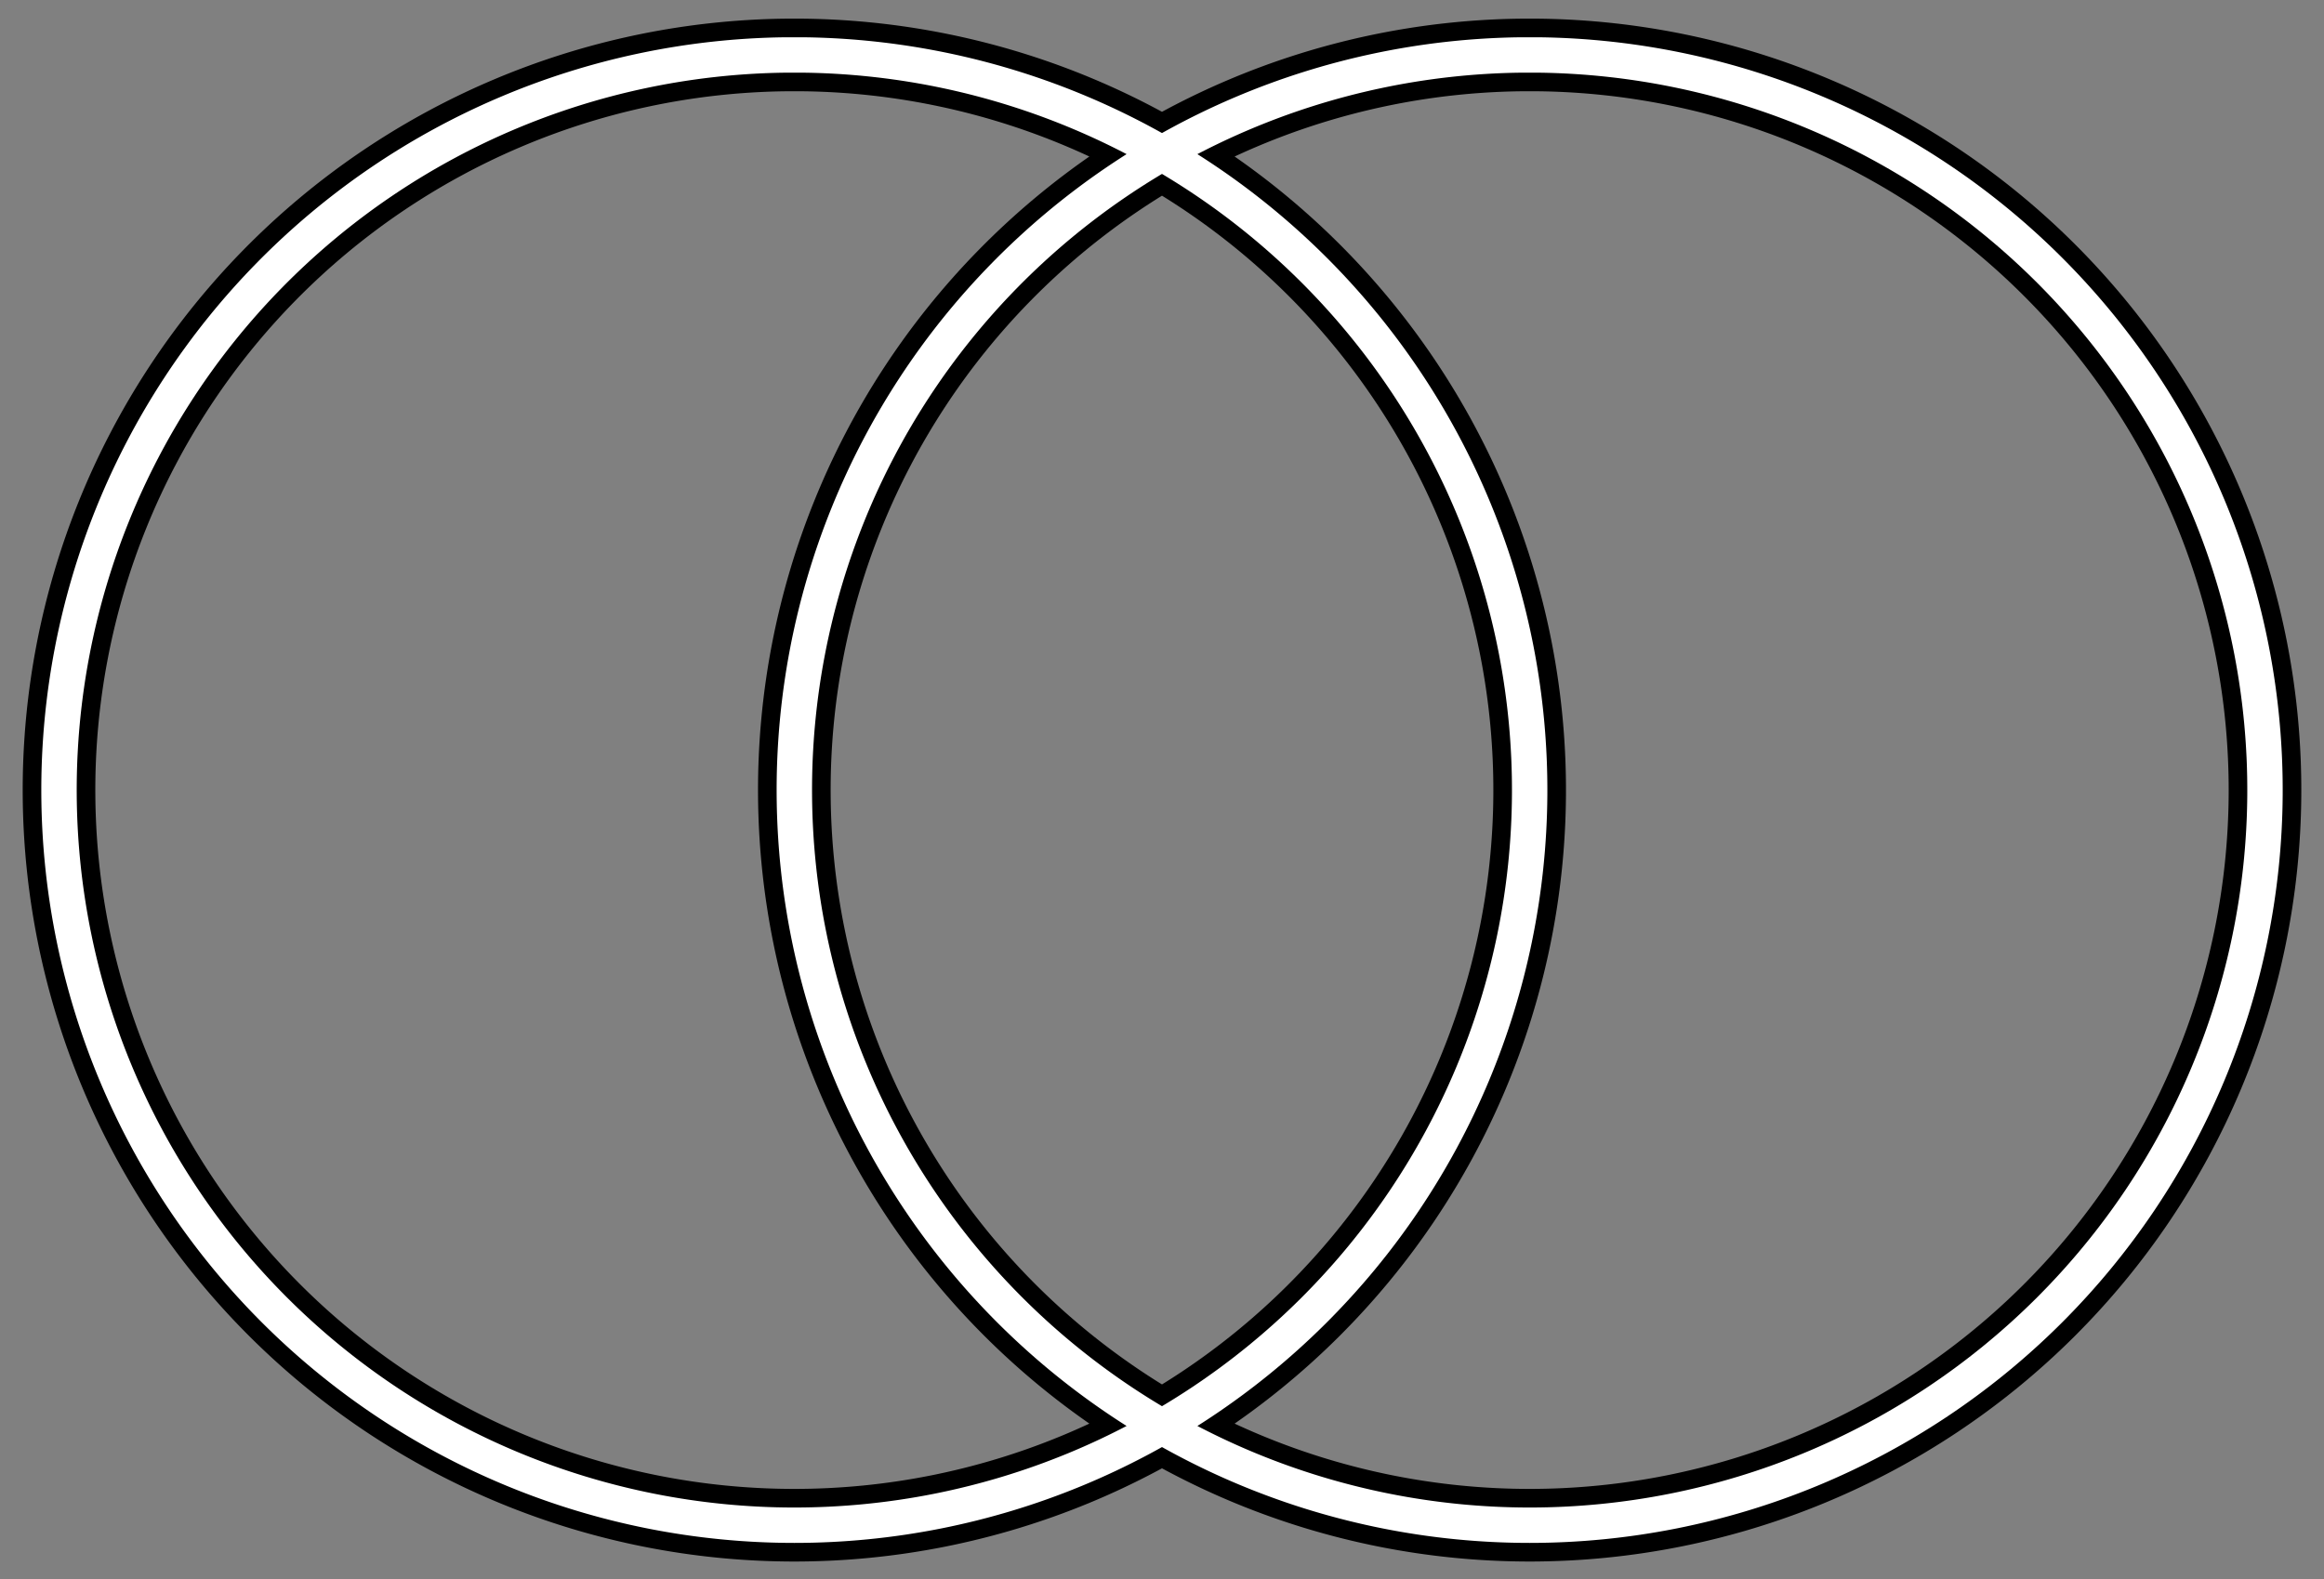 <?xml version="1.0" encoding="UTF-8" standalone="no"?>
<svg
   width="256"
   height="174"
   version="1.1"
   id="svg8"
   sodipodi:docname="vesica_piscis.svg"
   inkscape:version="1.2 (dc2aeda, 2022-05-15)"
   xmlns:inkscape="http://www.inkscape.org/namespaces/inkscape"
   xmlns:sodipodi="http://sodipodi.sourceforge.net/DTD/sodipodi-0.dtd"
   xmlns="http://www.w3.org/2000/svg"
   xmlns:svg="http://www.w3.org/2000/svg">
  <rect width="100%" height="100%" fill="#808080" stroke="none"/>
  <defs
     id="defs12" />
  <sodipodi:namedview
     id="namedview10"
     pagecolor="#ffffff"
     bordercolor="#000000"
     borderopacity="0.25"
     inkscape:showpageshadow="2"
     inkscape:pageopacity="0.0"
     inkscape:pagecheckerboard="0"
     inkscape:deskcolor="#d1d1d1"
     showgrid="false"
     inkscape:zoom="4.8671875"
     inkscape:cx="143.10112"
     inkscape:cy="70.780096"
     inkscape:window-width="2560"
     inkscape:window-height="1387"
     inkscape:window-x="1512"
     inkscape:window-y="25"
     inkscape:window-maximized="1"
     inkscape:current-layer="g173" />
  <g
     id="g173"
     transform="translate(-23.333,-11.449)"
     style="fill:none;fill-opacity:1">
    <path
       fill="none"
       stroke="#000000"
       stroke-width="5.5"
       d="m 111.833,17.506 a 81,81 0 1 1 -2,0 z m 79,0 a 81,81 0 1 0 2,0 z"
       id="path6"
       style="fill:none;fill-opacity:1;stroke-width:8;stroke-dasharray:none"
       inkscape:export-filename="path6.png"
       inkscape:export-xdpi="31.08"
       inkscape:export-ydpi="31.08" />
    <path
       fill="none"
       stroke="#000000"
       stroke-width="5.5"
       d="m 111.833,17.506 a 81,81 0 1 1 -2,0 z m 79,0 a 81,81 0 1 0 2,0 z"
       id="path6-7"
       style="fill:none;fill-opacity:1;stroke-width:3.9;stroke-dasharray:none;stroke:#ffffff;stroke-opacity:1"
       inkscape:export-filename="path6.png"
       inkscape:export-xdpi="31.08"
       inkscape:export-ydpi="31.08" />
  </g>
</svg>
